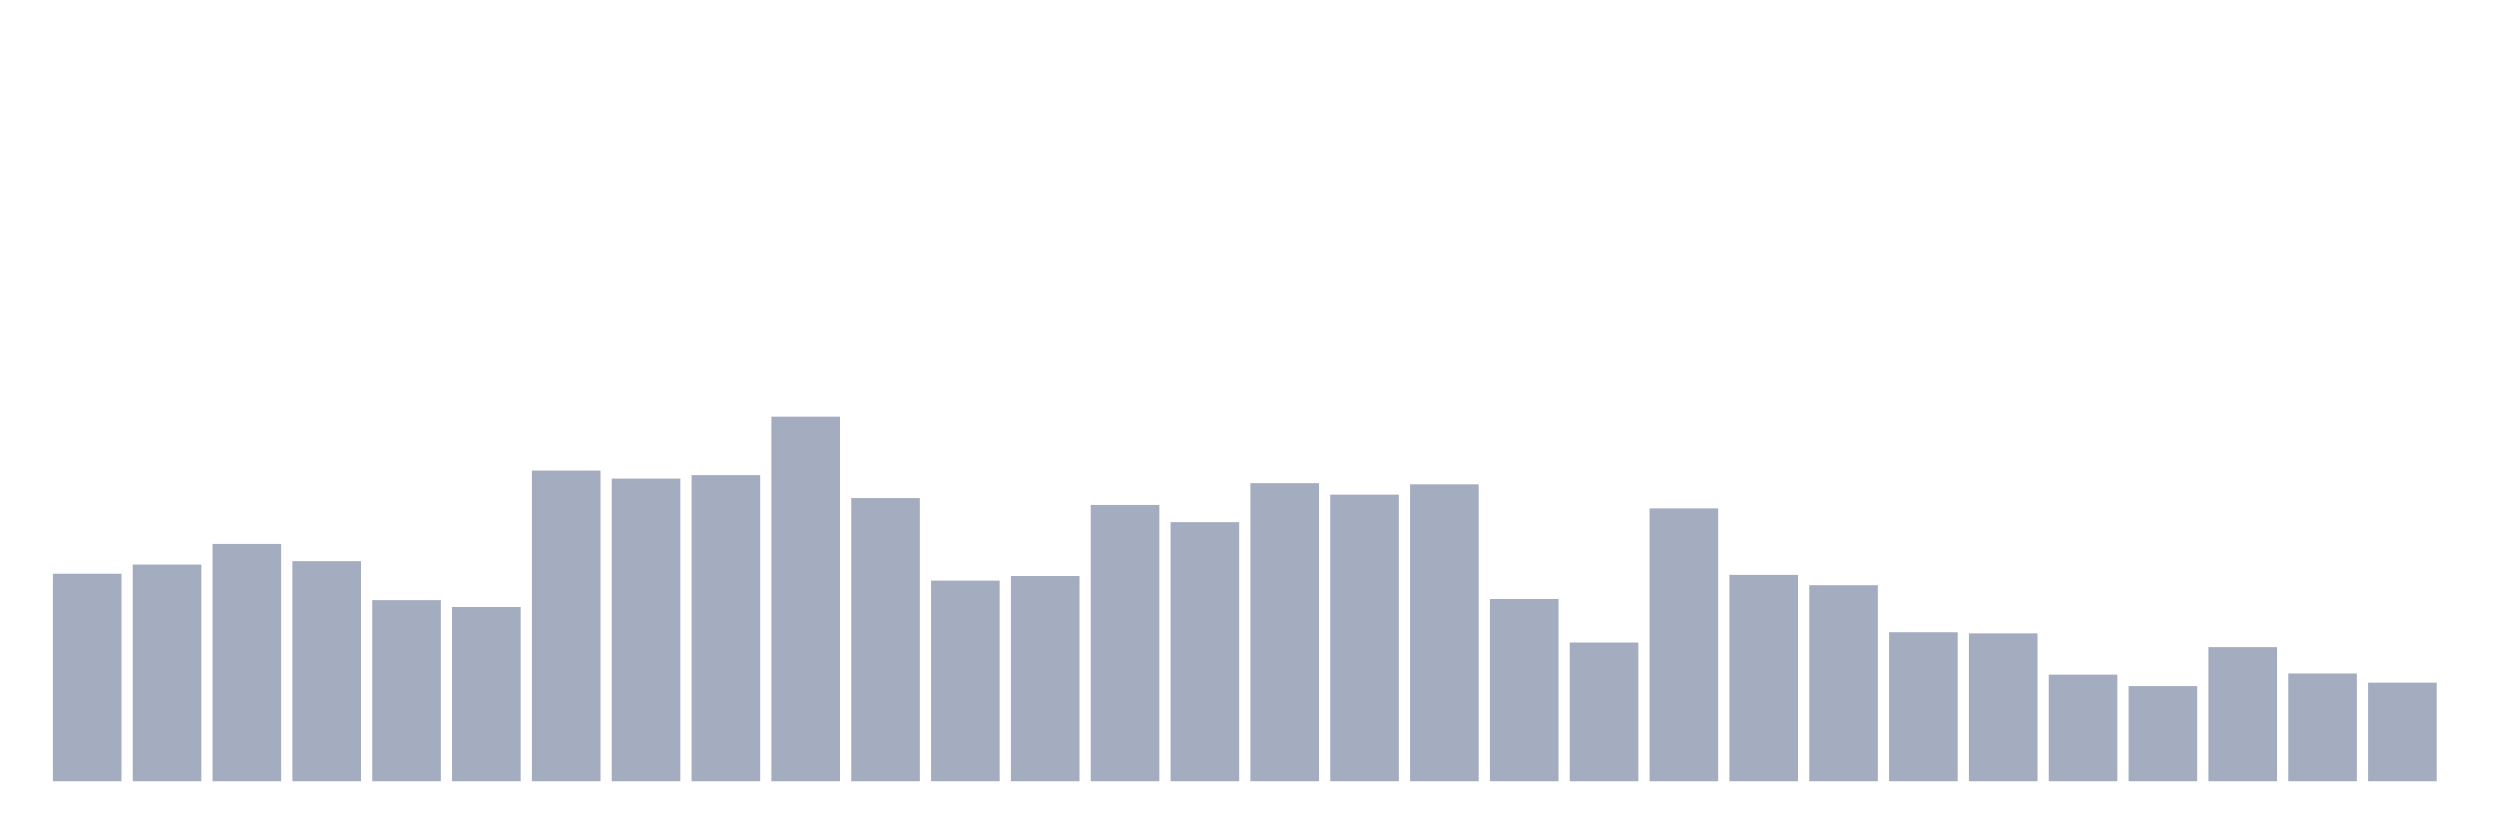 <svg xmlns="http://www.w3.org/2000/svg" viewBox="0 0 480 160"><g transform="translate(10,10)"><rect class="bar" x="0.153" width="13.175" y="100.157" height="39.843" fill="rgb(164,173,192)"></rect><rect class="bar" x="15.482" width="13.175" y="98.396" height="41.604" fill="rgb(164,173,192)"></rect><rect class="bar" x="30.81" width="13.175" y="94.434" height="45.566" fill="rgb(164,173,192)"></rect><rect class="bar" x="46.138" width="13.175" y="97.736" height="42.264" fill="rgb(164,173,192)"></rect><rect class="bar" x="61.466" width="13.175" y="105.22" height="34.78" fill="rgb(164,173,192)"></rect><rect class="bar" x="76.794" width="13.175" y="106.541" height="33.459" fill="rgb(164,173,192)"></rect><rect class="bar" x="92.123" width="13.175" y="80.346" height="59.654" fill="rgb(164,173,192)"></rect><rect class="bar" x="107.451" width="13.175" y="81.887" height="58.113" fill="rgb(164,173,192)"></rect><rect class="bar" x="122.779" width="13.175" y="81.226" height="58.774" fill="rgb(164,173,192)"></rect><rect class="bar" x="138.107" width="13.175" y="70" height="70" fill="rgb(164,173,192)"></rect><rect class="bar" x="153.436" width="13.175" y="85.629" height="54.371" fill="rgb(164,173,192)"></rect><rect class="bar" x="168.764" width="13.175" y="101.478" height="38.522" fill="rgb(164,173,192)"></rect><rect class="bar" x="184.092" width="13.175" y="100.597" height="39.403" fill="rgb(164,173,192)"></rect><rect class="bar" x="199.42" width="13.175" y="86.95" height="53.05" fill="rgb(164,173,192)"></rect><rect class="bar" x="214.748" width="13.175" y="90.252" height="49.748" fill="rgb(164,173,192)"></rect><rect class="bar" x="230.077" width="13.175" y="82.767" height="57.233" fill="rgb(164,173,192)"></rect><rect class="bar" x="245.405" width="13.175" y="84.969" height="55.031" fill="rgb(164,173,192)"></rect><rect class="bar" x="260.733" width="13.175" y="82.987" height="57.013" fill="rgb(164,173,192)"></rect><rect class="bar" x="276.061" width="13.175" y="105" height="35" fill="rgb(164,173,192)"></rect><rect class="bar" x="291.39" width="13.175" y="113.365" height="26.635" fill="rgb(164,173,192)"></rect><rect class="bar" x="306.718" width="13.175" y="87.61" height="52.39" fill="rgb(164,173,192)"></rect><rect class="bar" x="322.046" width="13.175" y="100.377" height="39.623" fill="rgb(164,173,192)"></rect><rect class="bar" x="337.374" width="13.175" y="102.358" height="37.642" fill="rgb(164,173,192)"></rect><rect class="bar" x="352.702" width="13.175" y="111.384" height="28.616" fill="rgb(164,173,192)"></rect><rect class="bar" x="368.031" width="13.175" y="111.604" height="28.396" fill="rgb(164,173,192)"></rect><rect class="bar" x="383.359" width="13.175" y="119.528" height="20.472" fill="rgb(164,173,192)"></rect><rect class="bar" x="398.687" width="13.175" y="121.73" height="18.27" fill="rgb(164,173,192)"></rect><rect class="bar" x="414.015" width="13.175" y="114.245" height="25.755" fill="rgb(164,173,192)"></rect><rect class="bar" x="429.344" width="13.175" y="119.308" height="20.692" fill="rgb(164,173,192)"></rect><rect class="bar" x="444.672" width="13.175" y="121.069" height="18.931" fill="rgb(164,173,192)"></rect></g></svg>